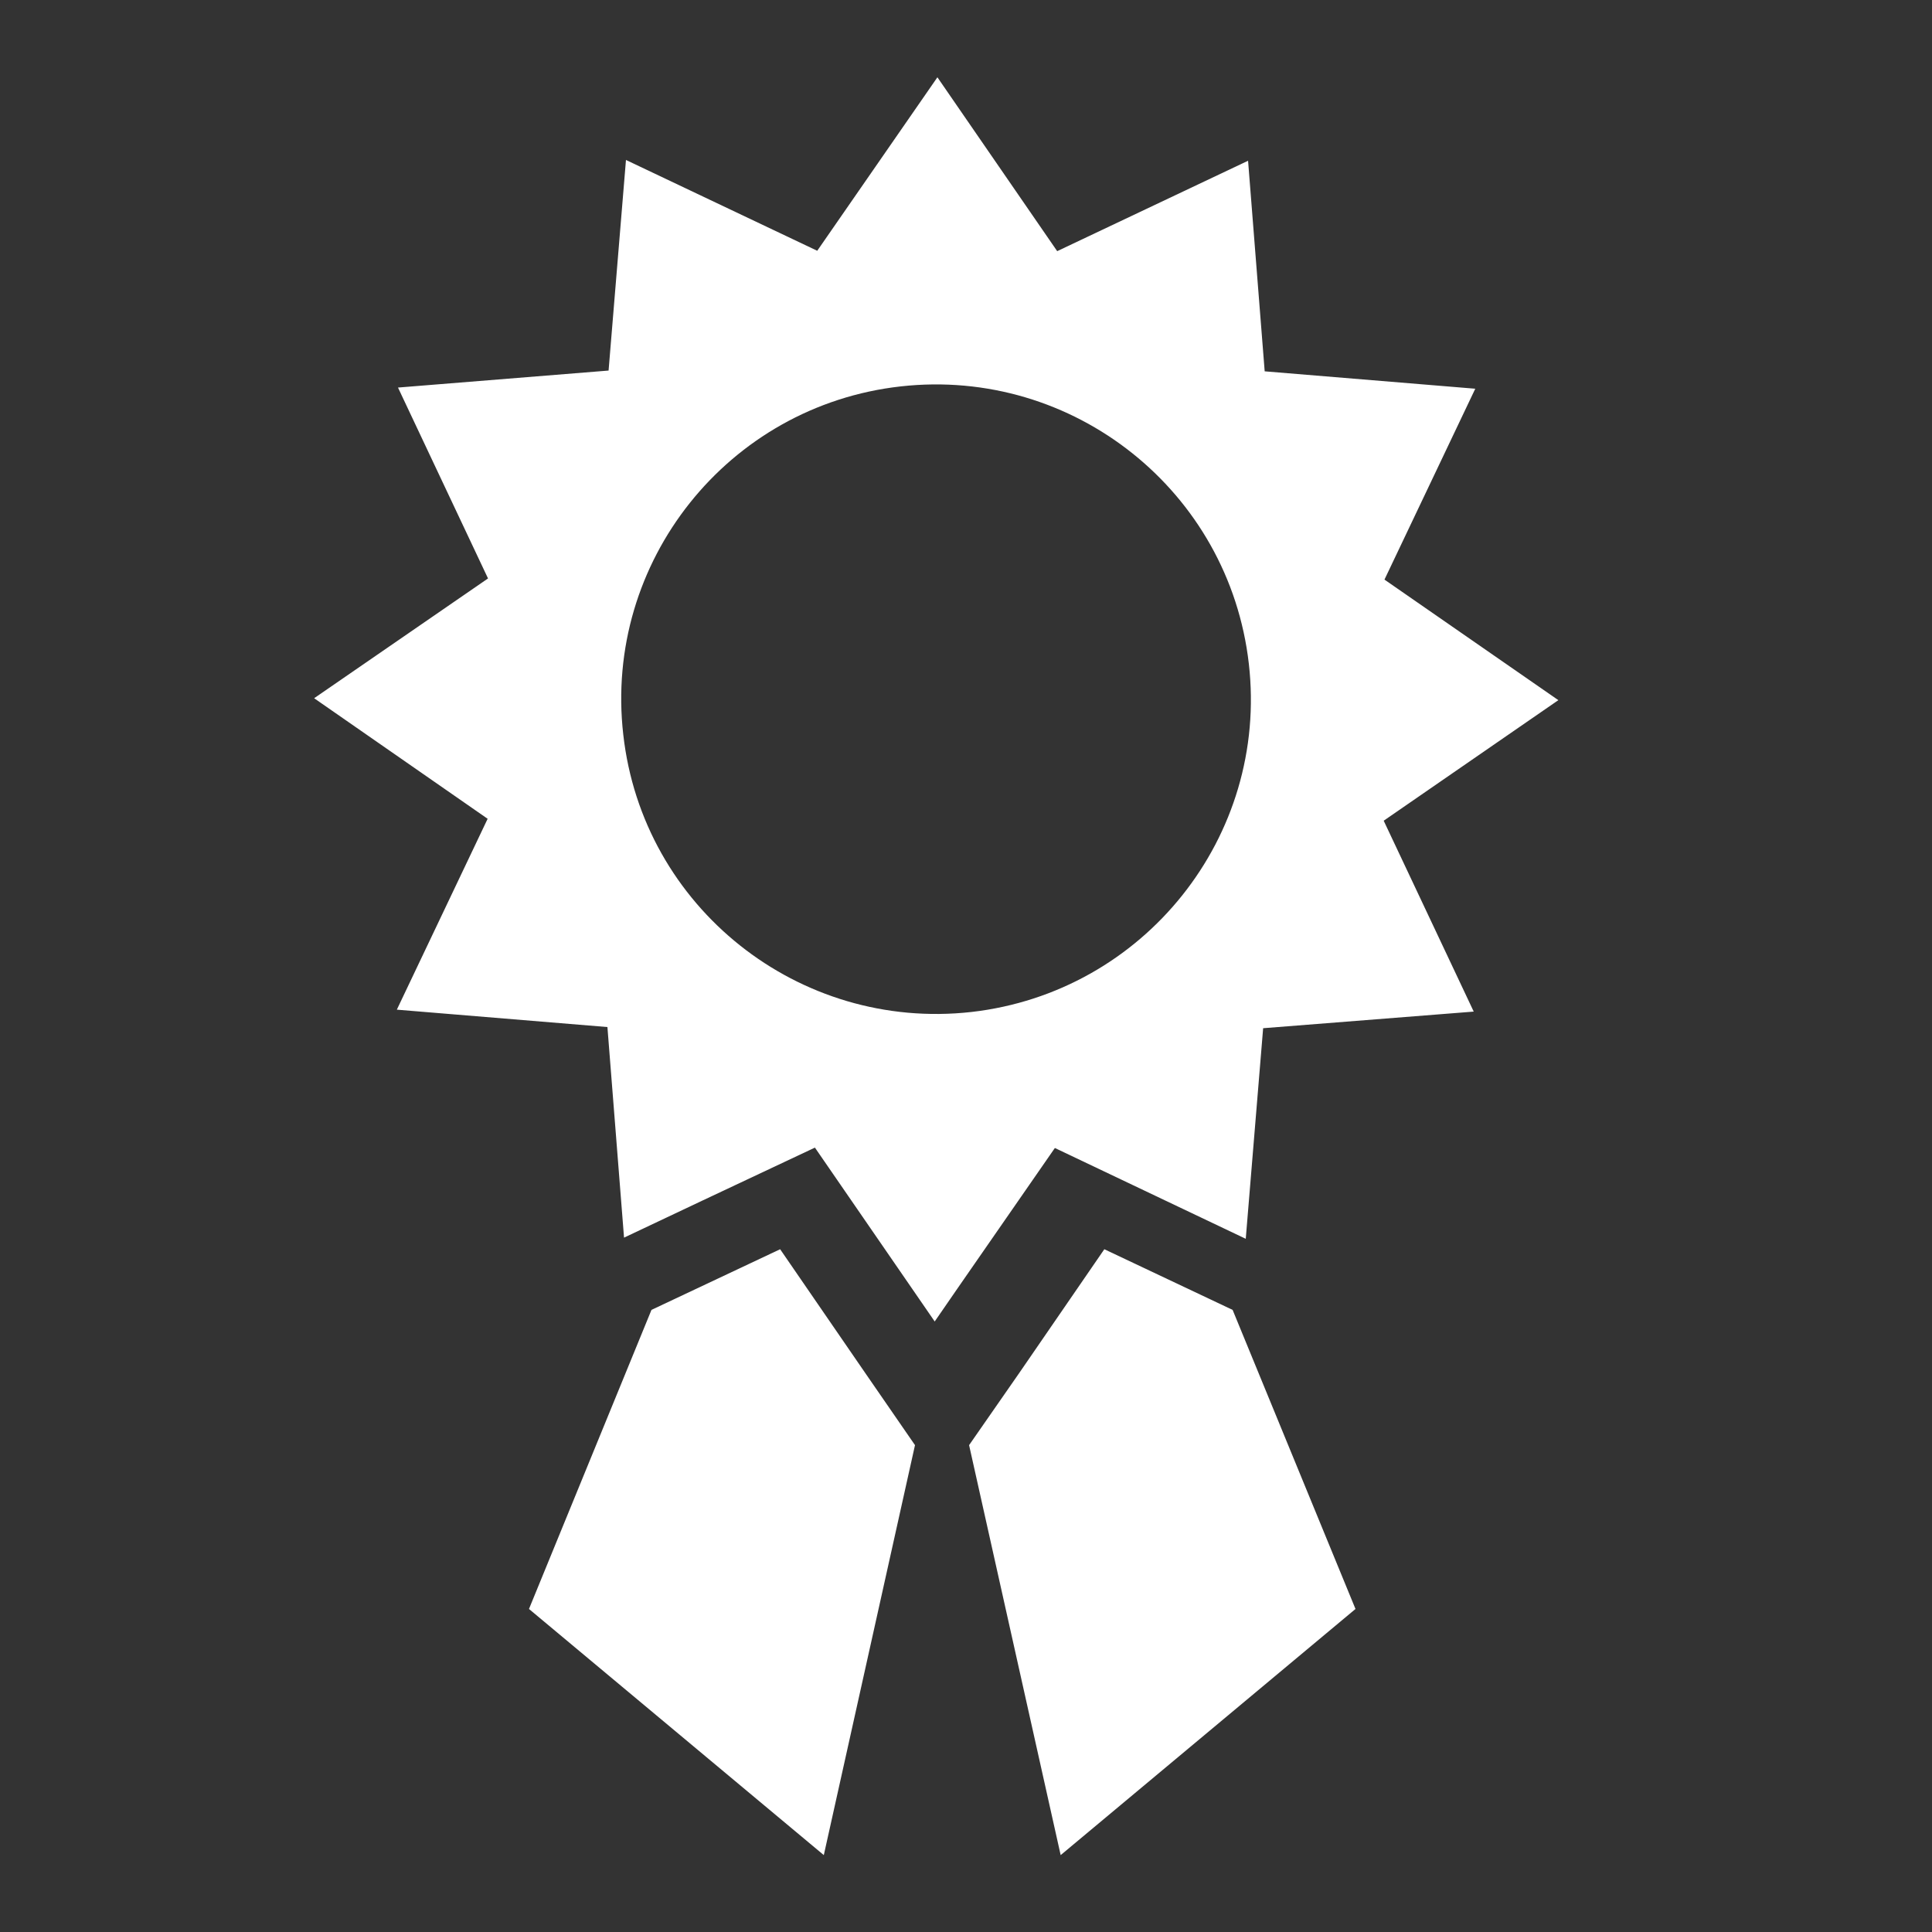 <?xml version="1.0" encoding="utf-8"?>
<!-- Generator: Adobe Illustrator 18.1.1, SVG Export Plug-In . SVG Version: 6.00 Build 0)  -->
<!DOCTYPE svg PUBLIC "-//W3C//DTD SVG 1.1//EN" "http://www.w3.org/Graphics/SVG/1.1/DTD/svg11.dtd">
<svg version="1.1" id="Layer_1" xmlns="http://www.w3.org/2000/svg" xmlns:xlink="http://www.w3.org/1999/xlink" x="0px" y="0px"
	 viewBox="0 0 500 500" enable-background="new 0 0 500 500" xml:space="preserve">
<rect x="0" y="0" width="500" height="500" fill="#333333" stroke="none"/>
<g>
	<polygon fill="#FFFFFF" points="201.9,323.3 168.6,339 136.9,416.4 213.2,480.1 236.8,374 223.9,355.3 	"/>
	<polygon fill="#FFFFFF" points="285.8,323.3 319,339 350.8,416.4 274.5,480.1 250.8,374 263.8,355.3 	"/>
	<path fill="#FFFFFF" d="M403.3,181.2L358.3,150l23.5-49.4l-54.5-4.5L323,41.6L273.6,65l-31-45l-31.1,44.9L162,41.4l-4.5,54.5
		l-54.5,4.4l23.3,49.4l-45,31l44.9,31.2l-23.5,49.4l54.5,4.5l4.3,54.5l20.3-9.6l29.1-13.7l31,45l6-8.7l25.1-36.2l49.4,23.5l4.5-54.5
		l54.5-4.3l-23.3-49.4L403.3,181.2z M251.4,261.9c-44.7,5-85.1-27.1-90.1-71.8c-5.1-44.7,27.1-85.1,71.8-90.1
		c44.7-5,85,27.1,90.1,71.8C328.3,216.5,296.1,256.8,251.4,261.9z"/>
</g>
</svg>
